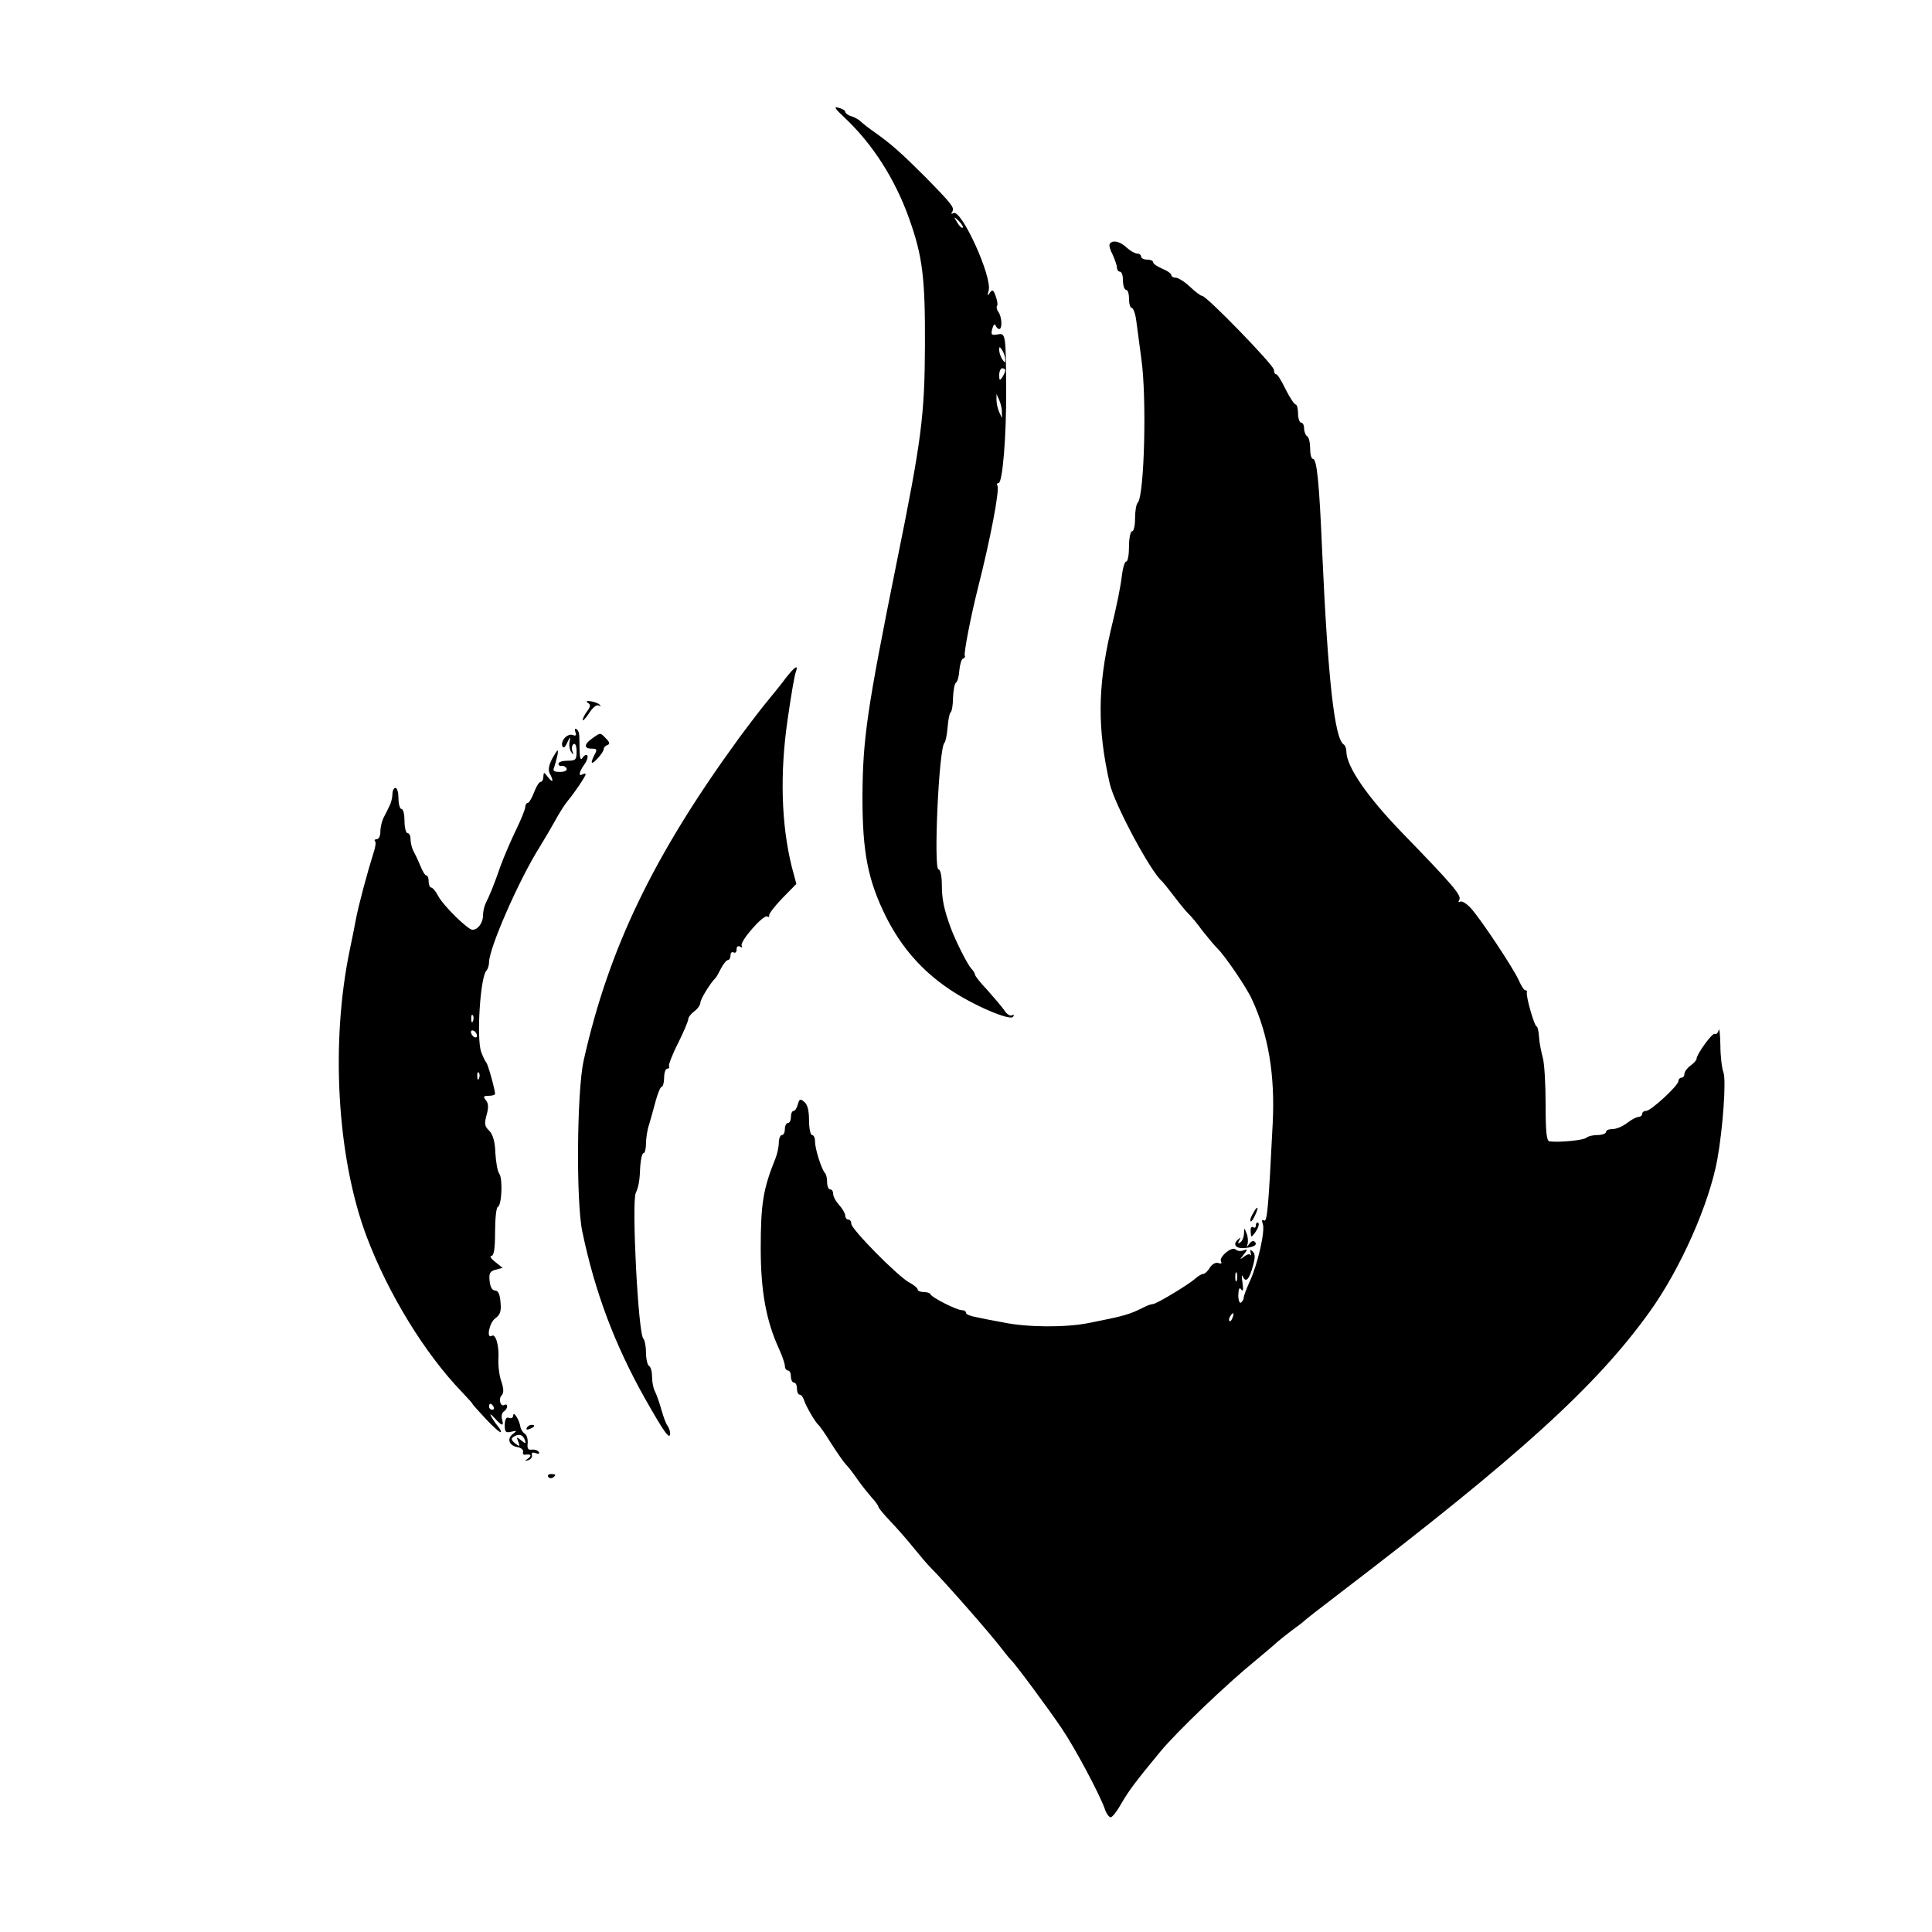 
<svg xmlns="http://www.w3.org/2000/svg" version="1.0" width="640pt" height="640pt" viewBox="0 0 640 640" preserveAspectRatio="xMidYMid meet">

<g transform="translate(0,640) scale(0.1,-0.1)" fill="#000000" stroke="none">
<path d="M2796 6012 c95 -89 169 -205 216 -337 44 -124 53 -194 52 -420 -1 -231 -11 -312 -94 -720 -98 -486 -112 -581 -113 -775 0 -184 18 -275 77 -395 51 -102 119 -180 211 -242 78 -53 202 -106 211 -91 4 6 3 8 -3 5 -6 -4 -18 3 -26 16 -8 12 -34 42 -56 67 -23 24 -41 47 -41 51 0 4 -6 14 -13 21 -12 13 -52 92 -67 133 -23 62 -30 97 -30 143 0 30 -5 52 -11 52 -17 0 1 406 20 420 3 3 8 25 10 50 2 25 6 47 10 50 4 3 8 25 8 49 1 24 5 46 10 50 5 3 10 22 11 41 2 19 7 37 12 38 6 2 8 7 6 10 -4 7 20 131 43 222 42 165 73 328 65 341 -3 5 -1 9 4 9 13 0 26 155 25 308 -1 184 -1 190 -29 184 -20 -3 -22 -1 -17 19 4 13 8 18 11 11 2 -6 8 -12 12 -12 11 0 9 41 -3 57 -5 7 -7 16 -4 20 3 4 0 19 -5 33 -7 20 -11 22 -19 10 -8 -12 -9 -10 -4 7 13 45 -91 273 -117 257 -7 -4 -8 -2 -4 4 9 14 1 24 -89 116 -78 78 -113 109 -165 146 -19 13 -41 30 -48 37 -6 6 -21 15 -32 18 -11 3 -20 10 -20 15 0 4 -10 10 -22 13 -17 5 -13 -2 18 -31z m393 -366 c-3 -3 -11 5 -18 17 -13 21 -12 21 5 5 10 -10 16 -20 13 -22z m141 -436 c0 -13 -1 -13 -10 0 -5 8 -10 22 -10 30 0 13 1 13 10 0 5 -8 10 -22 10 -30z m0 -37 c0 -5 -5 -15 -10 -23 -8 -12 -10 -11 -10 8 0 12 5 22 10 22 6 0 10 -3 10 -7z m-11 -138 l0 -20 -9 20 c-5 11 -9 29 -9 40 l0 20 9 -20 c5 -11 9 -29 9 -40z"/>
<path d="M3676 5592 c-3 -5 2 -21 10 -36 7 -16 14 -35 14 -42 0 -8 5 -14 10 -14 6 0 10 -13 10 -30 0 -16 5 -30 10 -30 6 0 10 -13 10 -30 0 -16 4 -30 9 -30 5 0 12 -19 15 -42 3 -24 11 -81 17 -128 18 -126 10 -452 -12 -475 -5 -5 -9 -28 -9 -52 0 -24 -4 -43 -10 -43 -5 0 -10 -22 -10 -50 0 -27 -4 -50 -9 -50 -5 0 -11 -19 -14 -42 -5 -43 -17 -102 -38 -188 -43 -186 -44 -325 -3 -505 15 -68 136 -294 174 -325 3 -3 21 -25 40 -50 19 -25 41 -52 50 -60 8 -8 28 -32 43 -53 16 -20 38 -47 51 -60 25 -25 96 -129 113 -167 55 -118 77 -252 69 -411 -14 -277 -18 -329 -29 -322 -7 4 -8 0 -4 -11 9 -22 -16 -132 -43 -191 -11 -24 -20 -48 -20 -54 0 -5 -4 -12 -9 -16 -5 -3 -9 8 -9 25 1 22 4 27 10 18 6 -8 7 0 4 22 -3 19 -3 29 0 23 10 -23 21 -14 33 28 9 31 10 44 1 53 -8 8 -10 7 -7 -4 2 -8 2 -11 -1 -7 -2 4 -11 2 -20 -5 -16 -12 -16 -11 -2 6 14 18 13 19 -1 14 -9 -4 -21 -2 -26 3 -12 12 -57 -26 -48 -40 3 -7 0 -8 -9 -5 -9 3 -20 -3 -28 -15 -7 -12 -17 -21 -22 -21 -5 0 -17 -7 -26 -15 -23 -21 -130 -85 -141 -85 -5 0 -17 -4 -27 -9 -51 -26 -66 -30 -187 -54 -77 -15 -203 -14 -280 2 -33 6 -75 14 -92 18 -18 3 -33 9 -33 14 0 5 -6 9 -14 9 -17 0 -100 42 -104 53 -2 4 -12 7 -23 7 -10 0 -19 4 -19 8 0 5 -12 15 -27 23 -37 19 -193 177 -193 195 0 8 -4 14 -10 14 -5 0 -10 6 -10 13 0 7 -9 23 -20 35 -11 12 -20 28 -20 37 0 8 -4 15 -10 15 -5 0 -10 10 -10 23 0 13 -3 27 -7 31 -11 11 -33 79 -33 104 0 12 -4 22 -10 22 -5 0 -10 22 -10 49 0 32 -5 53 -16 61 -13 11 -16 10 -21 -8 -3 -12 -9 -22 -14 -22 -5 0 -9 -9 -9 -20 0 -11 -4 -20 -10 -20 -5 0 -10 -9 -10 -20 0 -11 -4 -20 -10 -20 -5 0 -10 -11 -10 -25 0 -13 -5 -37 -11 -52 -41 -101 -49 -151 -49 -298 0 -142 18 -240 60 -332 11 -24 20 -50 20 -58 0 -8 5 -15 10 -15 6 0 10 -9 10 -20 0 -11 5 -20 10 -20 6 0 10 -9 10 -20 0 -11 4 -20 9 -20 5 0 11 -8 14 -17 6 -20 38 -75 48 -83 4 -3 23 -30 42 -61 20 -31 42 -63 49 -70 8 -8 25 -30 38 -49 13 -19 35 -46 47 -60 13 -14 23 -28 23 -32 0 -3 18 -25 40 -48 22 -23 57 -63 77 -88 21 -26 45 -54 53 -62 49 -49 201 -222 242 -276 12 -16 25 -31 28 -34 11 -9 126 -164 168 -227 44 -65 123 -214 141 -263 5 -17 15 -30 20 -30 6 0 22 21 37 48 24 41 47 72 129 171 54 65 219 223 315 301 30 25 61 51 68 58 8 7 30 25 50 40 21 15 39 29 42 32 3 4 55 44 115 90 596 455 853 688 1030 935 102 142 197 357 224 505 18 101 30 262 20 288 -5 13 -10 53 -10 90 -1 37 -3 59 -6 49 -2 -9 -8 -15 -13 -12 -7 5 -60 -67 -60 -83 0 -4 -9 -14 -20 -22 -11 -8 -20 -20 -20 -27 0 -7 -4 -13 -10 -13 -5 0 -10 -5 -10 -11 0 -15 -91 -99 -107 -99 -7 0 -13 -4 -13 -10 0 -5 -6 -10 -12 -10 -7 0 -24 -9 -38 -20 -14 -11 -35 -20 -47 -20 -13 0 -23 -4 -23 -10 0 -5 -13 -10 -28 -10 -15 0 -32 -4 -37 -9 -9 -8 -87 -16 -122 -12 -10 1 -13 33 -13 124 0 67 -4 138 -10 156 -5 19 -11 49 -12 68 -1 18 -5 33 -8 33 -7 0 -36 101 -32 113 1 4 -1 7 -6 7 -4 0 -13 15 -21 33 -18 40 -126 203 -159 239 -14 15 -30 25 -35 21 -6 -3 -7 -1 -3 6 9 14 -21 49 -188 221 -118 122 -186 221 -186 271 0 10 -4 20 -9 23 -30 19 -52 216 -71 636 -10 238 -18 310 -31 310 -5 0 -9 15 -9 34 0 19 -4 38 -10 41 -5 3 -10 15 -10 26 0 10 -4 19 -10 19 -5 0 -10 14 -10 30 0 17 -4 30 -8 30 -4 0 -19 22 -33 50 -13 27 -27 50 -31 50 -5 0 -8 7 -8 15 0 15 -223 245 -238 245 -5 0 -23 14 -40 30 -18 17 -39 30 -47 30 -8 0 -15 4 -15 9 0 5 -13 14 -30 21 -16 7 -30 16 -30 21 0 5 -9 9 -20 9 -11 0 -20 5 -20 10 0 6 -6 10 -13 10 -7 0 -23 9 -35 20 -22 21 -47 26 -56 12z m421 -3434 c-3 -7 -5 -2 -5 12 0 14 2 19 5 13 2 -7 2 -19 0 -25z m-14 -123 c-3 -9 -8 -14 -10 -11 -3 3 -2 9 2 15 9 16 15 13 8 -4z"/>
<path d="M2603 4154 c-15 -21 -42 -53 -58 -73 -17 -20 -60 -76 -97 -126 -284 -390 -432 -698 -515 -1070 -22 -103 -25 -465 -4 -565 42 -201 107 -373 206 -550 64 -113 84 -142 85 -119 0 8 -4 19 -8 25 -5 5 -14 29 -21 54 -7 25 -17 53 -22 62 -5 10 -9 31 -9 47 0 17 -4 33 -10 36 -5 3 -10 23 -10 44 0 20 -4 41 -9 47 -17 17 -39 450 -25 482 10 23 13 40 15 90 2 23 6 42 11 42 4 0 8 14 8 32 0 17 4 45 10 62 5 17 15 52 22 79 7 26 16 47 20 47 4 0 8 14 8 30 0 17 5 30 11 30 5 0 8 4 5 8 -2 4 11 39 30 76 19 38 34 74 34 80 0 6 9 18 20 26 11 8 20 21 20 28 0 12 34 67 50 82 3 3 11 17 19 33 8 15 18 27 23 27 4 0 8 7 8 16 0 8 5 12 10 9 6 -3 10 1 10 10 0 10 5 13 12 9 6 -4 8 -3 5 3 -8 13 72 105 85 97 4 -3 7 -2 6 3 -2 5 18 31 43 57 l47 48 -15 56 c-35 141 -40 310 -14 488 11 77 23 148 27 157 10 28 -3 19 -33 -19z"/>
<path d="M1947 4072 c10 -6 10 -12 -2 -28 -8 -10 -14 -23 -15 -29 0 -5 10 5 21 22 12 19 26 30 32 26 7 -3 9 -2 4 2 -4 5 -18 10 -30 12 -14 2 -17 0 -10 -5z"/>
<path d="M1906 3975 c4 -10 2 -14 -8 -10 -18 7 -42 -19 -35 -37 3 -8 9 -4 16 12 10 21 11 21 8 4 -3 -12 0 -28 5 -35 8 -11 9 -10 4 3 -3 10 -1 20 4 23 6 4 10 -7 10 -24 0 -28 -3 -31 -30 -31 -16 0 -30 -4 -30 -10 0 -5 5 -9 11 -7 6 1 13 -3 16 -9 2 -7 -7 -11 -22 -11 -20 0 -25 3 -19 16 3 9 8 27 11 41 3 21 1 19 -16 -10 -13 -24 -16 -40 -10 -52 14 -26 11 -34 -6 -12 -13 17 -14 17 -15 2 0 -10 -4 -18 -9 -18 -5 0 -15 -16 -22 -35 -7 -19 -17 -35 -21 -35 -4 0 -8 -6 -8 -13 0 -8 -14 -42 -31 -77 -17 -35 -40 -89 -51 -119 -21 -61 -36 -97 -49 -123 -5 -10 -9 -28 -9 -41 0 -24 -17 -47 -35 -47 -15 0 -98 81 -114 113 -8 15 -18 27 -23 27 -4 0 -8 9 -8 20 0 11 -3 20 -8 20 -4 0 -13 15 -20 33 -7 17 -18 40 -23 49 -5 10 -9 27 -9 38 0 11 -4 20 -10 20 -5 0 -10 18 -10 40 0 22 -4 40 -10 40 -5 0 -10 16 -10 35 0 19 -4 35 -10 35 -5 0 -10 -9 -10 -20 0 -11 -4 -29 -10 -40 -5 -11 -14 -29 -20 -40 -5 -11 -10 -31 -10 -45 0 -14 -5 -25 -12 -25 -6 0 -9 -3 -6 -6 4 -3 2 -20 -4 -37 -22 -70 -50 -175 -59 -222 -5 -27 -14 -72 -20 -100 -65 -311 -42 -691 55 -950 72 -191 194 -390 317 -517 20 -21 35 -38 34 -38 -2 0 18 -22 43 -49 26 -28 49 -48 51 -45 2 2 -3 12 -11 21 -8 10 -18 25 -22 33 -4 8 1 5 12 -7 25 -28 32 -29 25 -4 -3 10 0 22 6 25 6 4 11 12 11 17 0 6 -4 8 -9 5 -13 -8 -21 20 -9 32 7 7 7 21 -1 45 -7 19 -11 52 -10 74 3 45 -9 86 -22 78 -19 -12 -8 45 12 58 16 12 20 23 17 53 -2 27 -8 39 -18 39 -9 0 -16 11 -18 31 -3 26 1 33 20 38 l23 6 -25 20 c-14 11 -19 20 -12 20 8 0 12 23 12 79 0 44 4 81 9 83 13 4 17 93 5 110 -6 7 -11 38 -13 68 -1 37 -8 61 -20 74 -16 15 -17 24 -9 53 7 24 6 39 -3 49 -9 11 -8 14 10 14 11 0 21 3 21 6 0 14 -24 100 -29 104 -3 3 -11 19 -17 35 -16 45 -3 248 17 269 5 6 9 18 9 28 0 47 99 273 167 381 13 21 36 60 50 85 14 26 33 56 42 67 26 31 61 84 61 90 0 3 -4 3 -10 0 -15 -9 -12 8 6 33 9 13 13 26 9 30 -3 3 -10 0 -15 -8 -6 -10 -9 -4 -10 20 0 19 -1 43 -1 52 0 10 -4 20 -10 23 -5 3 -6 -1 -3 -10z m-339 -957 c-3 -8 -6 -5 -6 6 -1 11 2 17 5 13 3 -3 4 -12 1 -19z m13 -49 c0 -6 -4 -7 -10 -4 -5 3 -10 11 -10 16 0 6 5 7 10 4 6 -3 10 -11 10 -16z m7 -141 c-3 -8 -6 -5 -6 6 -1 11 2 17 5 13 3 -3 4 -12 1 -19z m48 -1088 c3 -5 1 -10 -4 -10 -6 0 -11 5 -11 10 0 6 2 10 4 10 3 0 8 -4 11 -10z"/>
<path d="M1962 3954 c-28 -19 -28 -34 -2 -34 17 0 19 -3 10 -19 -16 -31 -12 -37 10 -13 11 12 20 25 20 31 0 5 6 11 12 13 9 3 8 9 -4 21 -20 21 -18 21 -46 1z"/>
<path d="M4150 2379 c-7 -11 -10 -23 -7 -25 2 -2 9 7 15 21 14 30 7 33 -8 4z"/>
<path d="M4160 2339 c0 -5 -4 -8 -9 -4 -6 3 -9 -4 -8 -15 1 -20 2 -20 14 -4 13 18 17 34 8 34 -3 0 -5 -5 -5 -11z"/>
<path d="M4121 2313 c-1 -12 -6 -25 -13 -29 -7 -5 -8 -2 -3 7 6 11 5 11 -5 2 -18 -16 -5 -31 26 -27 29 3 41 11 30 21 -4 4 -12 1 -17 -7 -10 -13 -10 -13 -6 0 2 8 1 24 -4 35 -7 19 -8 19 -8 -2z"/>
<path d="M1700 1711 c0 -7 -6 -11 -14 -8 -9 4 -13 -4 -14 -23 0 -24 3 -27 21 -23 20 5 21 4 5 -8 -20 -16 -11 -39 18 -43 10 -2 18 -9 17 -15 -2 -6 0 -10 5 -10 20 3 25 -2 12 -12 -13 -9 -13 -10 0 -6 8 2 14 10 12 17 -2 8 3 10 13 6 10 -3 13 -2 10 4 -4 6 -14 9 -23 8 -13 -2 -16 3 -14 21 1 14 -3 28 -10 32 -6 4 -13 14 -14 22 -3 22 -23 55 -24 38z m39 -82 c4 -12 2 -12 -13 0 -15 12 -16 12 -9 -5 6 -17 5 -17 -11 -5 -13 11 -14 16 -4 22 17 11 31 6 37 -12z"/>
<path d="M1745 1670 c-3 -6 1 -7 9 -4 18 7 21 14 7 14 -6 0 -13 -4 -16 -10z"/>
<path d="M1816 1508 c3 -5 10 -6 15 -3 13 9 11 12 -6 12 -8 0 -12 -4 -9 -9z"/>
</g>
</svg>